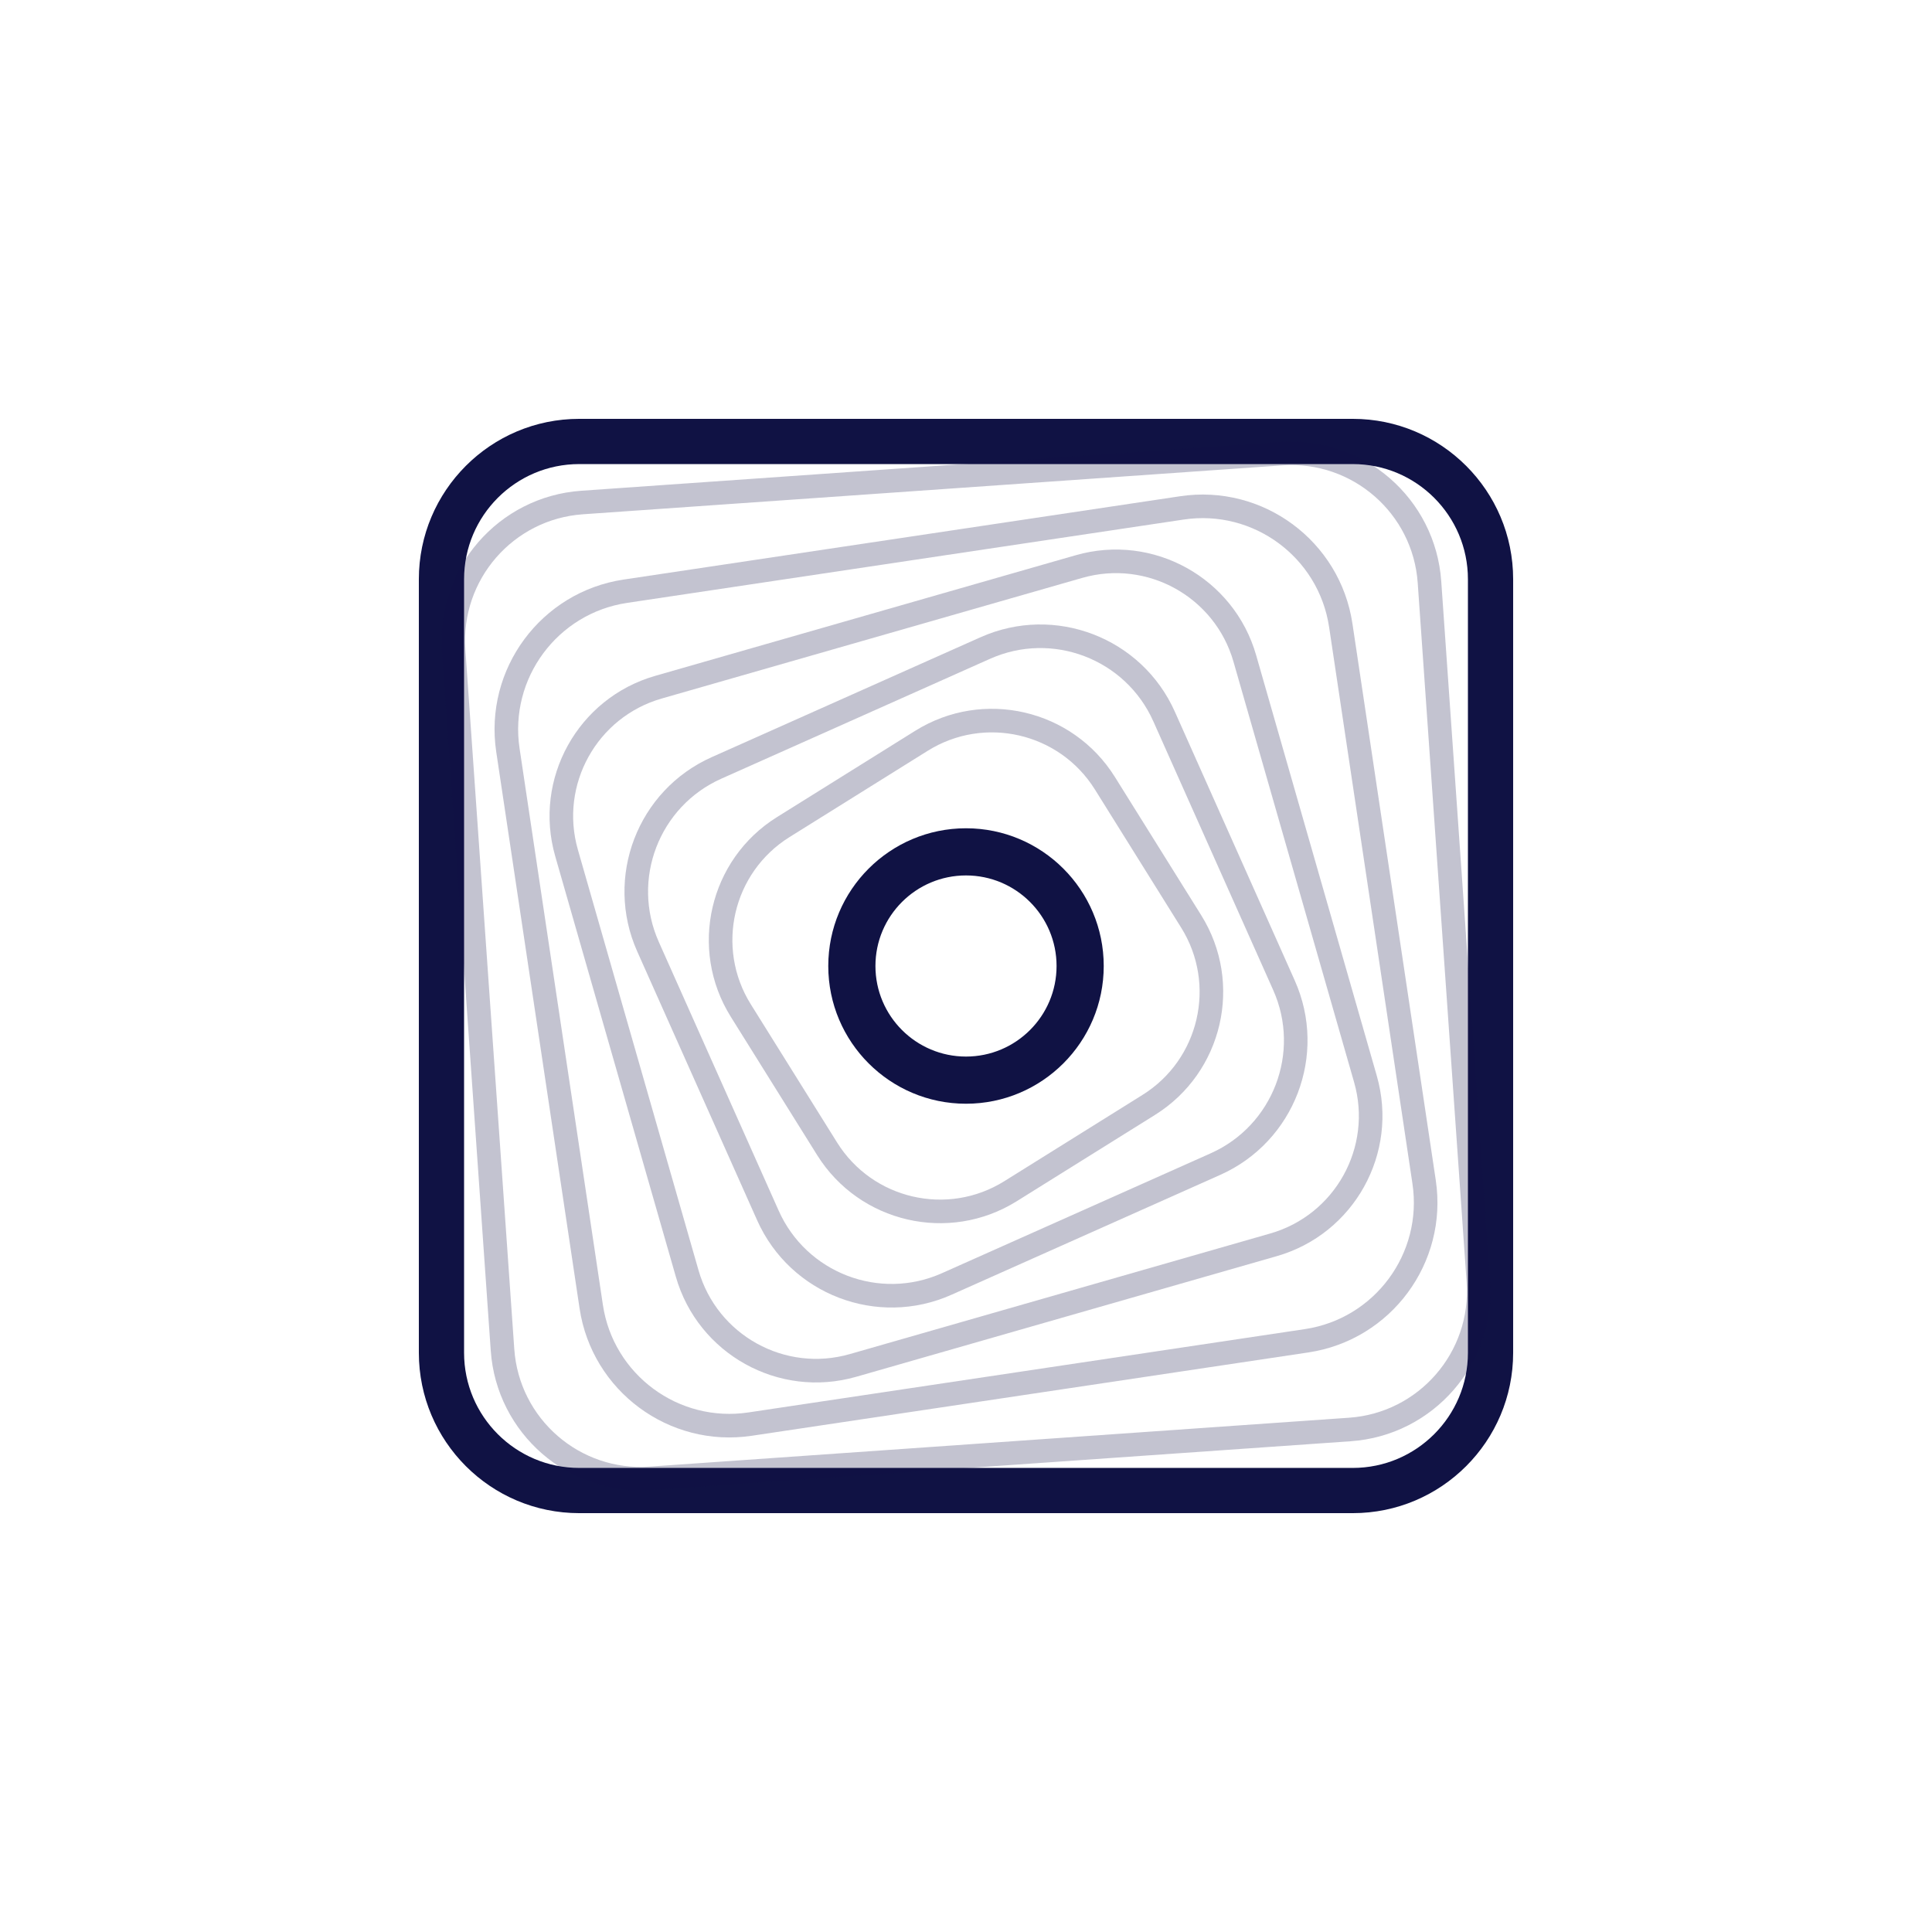 <?xml version="1.0" encoding="UTF-8" standalone="no"?><!DOCTYPE svg PUBLIC "-//W3C//DTD SVG 1.1//EN" "http://www.w3.org/Graphics/SVG/1.1/DTD/svg11.dtd"><svg width="100%" height="100%" viewBox="0 0 1024 1024" version="1.1" xmlns="http://www.w3.org/2000/svg" xmlns:xlink="http://www.w3.org/1999/xlink" xml:space="preserve" xmlns:serif="http://www.serif.com/" style="fill-rule:evenodd;clip-rule:evenodd;stroke-linejoin:round;stroke-miterlimit:2;"><path d="M802,307c0,-46.913 -38.087,-85 -85,-85l-410,0c-46.913,0 -85,38.087 -85,85l0,410c0,46.913 38.087,85 85,85l410,0c46.913,0 85,-38.087 85,-85l0,-410Zm-23.969,0l0,410c0,33.684 -27.347,61.031 -61.031,61.031l-410,0c-33.684,0 -61.031,-27.347 -61.031,-61.031l0,-410c0,-33.684 27.347,-61.031 61.031,-61.031l410,0c33.684,0 61.031,27.347 61.031,61.031Z" style="fill:#101244;"/><path d="M716.82,330.538c-6.563,-43.831 -47.476,-74.088 -91.307,-67.525l-294.975,44.167c-43.831,6.563 -74.088,47.476 -67.525,91.307l44.167,294.975c6.563,43.831 47.476,74.088 91.307,67.525l294.975,-44.167c43.831,-6.563 74.088,-47.476 67.525,-91.307l-44.167,-294.975Zm-12.362,1.851l44.167,294.975c5.541,37.008 -20.006,71.553 -57.014,77.094c0,0 -294.975,44.167 -294.975,44.167c-37.008,5.541 -71.553,-20.006 -77.094,-57.014c0,0 -44.167,-294.975 -44.167,-294.975c-5.541,-37.008 20.006,-71.553 57.014,-77.094c0,0 294.975,-44.167 294.975,-44.167c37.008,-5.541 71.553,20.006 77.094,57.014Z" style="fill:#101244;fill-opacity:0.25;"/><path d="M763.889,308.082c-3.066,-43.853 -41.159,-76.966 -85.012,-73.899l-370.795,25.928c-43.853,3.066 -76.966,41.159 -73.899,85.012l25.928,370.795c3.066,43.853 41.159,76.966 85.012,73.899l370.795,-25.928c43.853,-3.066 76.966,-41.159 73.899,-85.012l-25.928,-370.795Zm-12.47,0.872l25.929,370.795c2.585,36.971 -25.332,69.085 -62.302,71.67c0,0 -370.795,25.929 -370.795,25.929c-36.971,2.585 -69.085,-25.332 -71.67,-62.302c0,0 -25.929,-370.795 -25.929,-370.795c-2.585,-36.971 25.332,-69.085 62.302,-71.67c0,0 370.795,-25.929 370.795,-25.929c36.971,-2.585 69.085,25.332 71.67,62.302Z" style="fill:#101244;fill-opacity:0.25;"/><path d="M665.782,347.268c-11.763,-41.007 -54.605,-64.75 -95.613,-52.987l-222.901,63.937c-41.007,11.763 -64.75,54.605 -52.987,95.613l63.937,222.901c11.763,41.007 54.605,64.75 95.613,52.987l222.901,-63.937c41.007,-11.763 64.75,-54.605 52.987,-95.613l-63.937,-222.901Zm-12.015,3.447l63.937,222.901c9.861,34.376 -10.043,70.29 -44.419,80.151c0,0 -222.901,63.937 -222.901,63.937c-34.376,9.861 -70.29,-10.043 -80.151,-44.419c0,0 -63.937,-222.901 -63.937,-222.901c-9.861,-34.376 10.043,-70.29 44.419,-80.151c0,0 222.901,-63.937 222.901,-63.937c34.376,-9.861 70.29,10.043 80.151,44.419Z" style="fill:#101244;fill-opacity:0.25;"/><path d="M622.694,377.216c-17.537,-39.316 -63.694,-56.997 -103.009,-39.46l-142.469,63.55c-39.316,17.537 -56.997,63.694 -39.46,103.009l63.55,142.469c17.537,39.316 63.694,56.997 103.009,39.46l142.469,-63.55c39.316,-17.537 56.997,-63.694 39.46,-103.009l-63.55,-142.469Zm-11.416,5.092l63.55,142.469c14.727,33.015 -0.121,71.775 -33.136,86.501c0,0 -142.469,63.55 -142.469,63.55c-33.015,14.727 -71.775,-0.121 -86.501,-33.136c0,0 -63.55,-142.469 -63.55,-142.469c-14.727,-33.015 0.121,-71.775 33.136,-86.501c0,0 142.469,-63.55 142.469,-63.55c33.015,-14.727 71.775,0.121 86.501,33.136Z" style="fill:#101244;fill-opacity:0.25;"/><path d="M590.915,411.806c-22.447,-35.955 -69.863,-46.922 -105.818,-24.475l-73.291,45.754c-35.955,22.447 -46.922,69.863 -24.475,105.818l45.754,73.291c22.447,35.955 69.863,46.922 105.818,24.475l73.291,-45.754c35.955,-22.447 46.922,-69.863 24.475,-105.818l-45.754,-73.291Zm-10.604,6.62l45.755,73.29c18.793,30.104 9.611,69.802 -20.492,88.595c0,0 -73.29,45.755 -73.29,45.755c-30.104,18.793 -69.802,9.611 -88.595,-20.492c0,0 -45.755,-73.29 -45.755,-73.29c-18.793,-30.104 -9.611,-69.802 20.492,-88.595c0,0 73.29,-45.755 73.29,-45.755c30.104,-18.793 69.802,-9.611 88.595,20.492Z" style="fill:#101244;fill-opacity:0.25;"/><path d="M512,439c40.29,0 73,32.71 73,73c0,40.29 -32.71,73 -73,73c-40.29,0 -73,-32.71 -73,-73c0,-40.29 32.71,-73 73,-73Zm0,25c26.492,0 48,21.508 48,48c0,26.492 -21.508,48 -48,48c-26.492,0 -48,-21.508 -48,-48c0,-26.492 21.508,-48 48,-48Z" style="fill:#101244;"/></svg>
